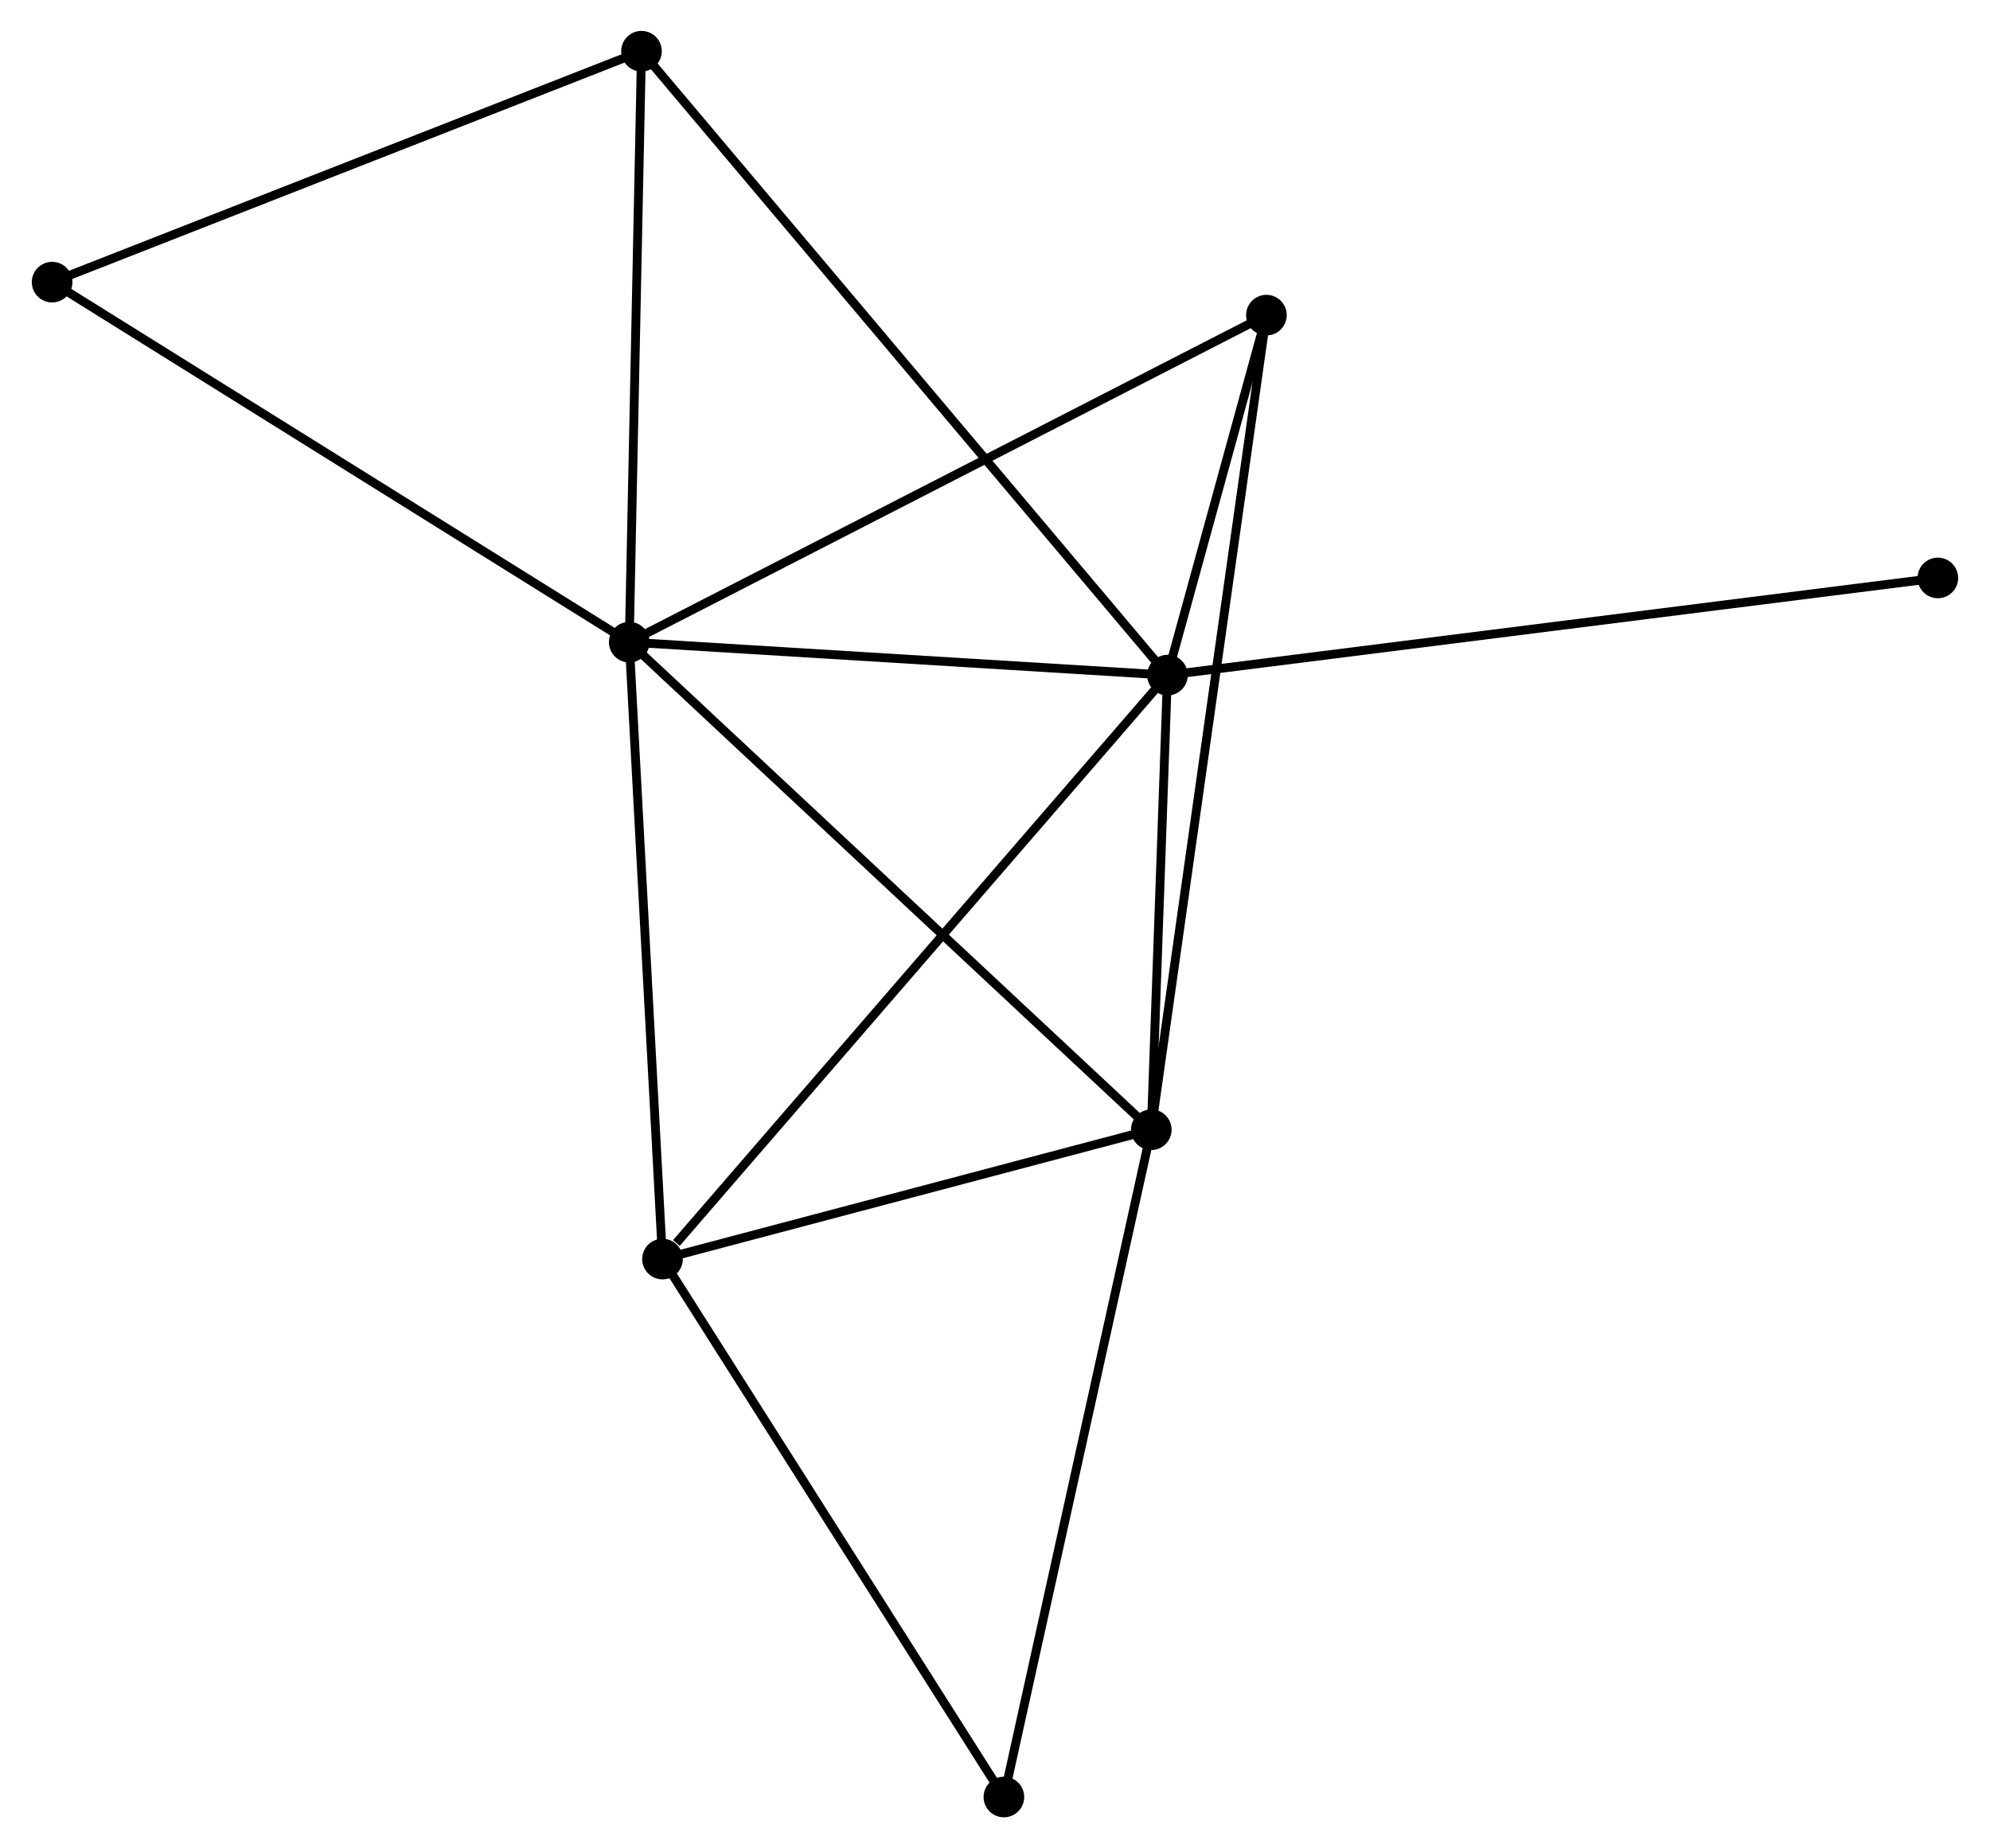 <?xml version="1.0" encoding="UTF-8" standalone="no"?>
<!DOCTYPE svg PUBLIC "-//W3C//DTD SVG 1.1//EN"
 "http://www.w3.org/Graphics/SVG/1.1/DTD/svg11.dtd">
<!-- Generated by graphviz version 2.36.0 (20140111.2315)
 -->
<!-- Title: %3 Pages: 1 -->
<svg width="225pt" height="209pt"
 viewBox="0.00 0.00 225.16 209.34" xmlns="http://www.w3.org/2000/svg" xmlns:xlink="http://www.w3.org/1999/xlink">
<g id="graph0" class="graph" transform="scale(1 1) rotate(0) translate(4 205.344)">
<title>%3</title>
<!-- 0 -->
<g id="node1" class="node"><title>0</title>
<ellipse fill="black" stroke="black" cx="67.159" cy="-132.608" rx="1.8" ry="1.8"/>
</g>
<!-- 1 -->
<g id="node2" class="node"><title>1</title>
<ellipse fill="black" stroke="black" cx="128.112" cy="-128.873" rx="1.8" ry="1.8"/>
</g>
<!-- 0&#45;&#45;1 -->
<g id="edge1" class="edge"><title>0&#45;&#45;1</title>
<path fill="none" stroke="black" d="M69.187,-132.483C78.441,-131.916 116.615,-129.577 126.014,-129.002"/>
</g>
<!-- 2 -->
<g id="node3" class="node"><title>2</title>
<ellipse fill="black" stroke="black" cx="126.278" cy="-77.38" rx="1.8" ry="1.8"/>
</g>
<!-- 0&#45;&#45;2 -->
<g id="edge2" class="edge"><title>0&#45;&#45;2</title>
<path fill="none" stroke="black" d="M68.621,-131.243C76.729,-123.668 116.129,-86.862 124.65,-78.901"/>
</g>
<!-- 3 -->
<g id="node4" class="node"><title>3</title>
<ellipse fill="black" stroke="black" cx="70.924" cy="-62.732" rx="1.8" ry="1.8"/>
</g>
<!-- 0&#45;&#45;3 -->
<g id="edge3" class="edge"><title>0&#45;&#45;3</title>
<path fill="none" stroke="black" d="M67.268,-130.592C67.817,-120.388 70.288,-74.532 70.822,-64.624"/>
</g>
<!-- 4 -->
<g id="node5" class="node"><title>4</title>
<ellipse fill="black" stroke="black" cx="139.319" cy="-169.65" rx="1.8" ry="1.8"/>
</g>
<!-- 0&#45;&#45;4 -->
<g id="edge4" class="edge"><title>0&#45;&#45;4</title>
<path fill="none" stroke="black" d="M68.943,-133.523C78.926,-138.648 127.778,-163.726 137.598,-168.766"/>
</g>
<!-- 5 -->
<g id="node6" class="node"><title>5</title>
<ellipse fill="black" stroke="black" cx="68.545" cy="-199.544" rx="1.8" ry="1.8"/>
</g>
<!-- 0&#45;&#45;5 -->
<g id="edge5" class="edge"><title>0&#45;&#45;5</title>
<path fill="none" stroke="black" d="M67.199,-134.539C67.401,-144.313 68.311,-188.24 68.507,-197.732"/>
</g>
<!-- 6 -->
<g id="node7" class="node"><title>6</title>
<ellipse fill="black" stroke="black" cx="1.8" cy="-173.386" rx="1.8" ry="1.8"/>
</g>
<!-- 0&#45;&#45;6 -->
<g id="edge6" class="edge"><title>0&#45;&#45;6</title>
<path fill="none" stroke="black" d="M65.544,-133.616C56.58,-139.208 13.021,-166.386 3.599,-172.264"/>
</g>
<!-- 1&#45;&#45;2 -->
<g id="edge7" class="edge"><title>1&#45;&#45;2</title>
<path fill="none" stroke="black" d="M128.033,-126.66C127.732,-118.19 126.652,-87.884 126.354,-79.527"/>
</g>
<!-- 1&#45;&#45;3 -->
<g id="edge8" class="edge"><title>1&#45;&#45;3</title>
<path fill="none" stroke="black" d="M126.699,-127.238C118.855,-118.167 80.741,-74.087 72.498,-64.553"/>
</g>
<!-- 1&#45;&#45;4 -->
<g id="edge9" class="edge"><title>1&#45;&#45;4</title>
<path fill="none" stroke="black" d="M128.594,-130.625C130.404,-137.211 136.795,-160.466 138.748,-167.572"/>
</g>
<!-- 1&#45;&#45;5 -->
<g id="edge10" class="edge"><title>1&#45;&#45;5</title>
<path fill="none" stroke="black" d="M126.868,-130.349C119.116,-139.546 77.514,-188.903 69.782,-198.076"/>
</g>
<!-- 8 -->
<g id="node8" class="node"><title>8</title>
<ellipse fill="black" stroke="black" cx="215.358" cy="-139.883" rx="1.8" ry="1.8"/>
</g>
<!-- 1&#45;&#45;8 -->
<g id="edge11" class="edge"><title>1&#45;&#45;8</title>
<path fill="none" stroke="black" d="M129.934,-129.103C141.289,-130.536 202.221,-138.225 213.546,-139.654"/>
</g>
<!-- 2&#45;&#45;3 -->
<g id="edge12" class="edge"><title>2&#45;&#45;3</title>
<path fill="none" stroke="black" d="M124.436,-76.893C116.032,-74.669 81.365,-65.495 72.829,-63.236"/>
</g>
<!-- 2&#45;&#45;4 -->
<g id="edge13" class="edge"><title>2&#45;&#45;4</title>
<path fill="none" stroke="black" d="M126.55,-79.308C128.247,-91.316 137.355,-155.756 139.048,-167.734"/>
</g>
<!-- 7 -->
<g id="node9" class="node"><title>7</title>
<ellipse fill="black" stroke="black" cx="109.586" cy="-1.8" rx="1.8" ry="1.8"/>
</g>
<!-- 2&#45;&#45;7 -->
<g id="edge14" class="edge"><title>2&#45;&#45;7</title>
<path fill="none" stroke="black" d="M125.865,-75.512C123.556,-65.055 112.256,-13.888 109.984,-3.603"/>
</g>
<!-- 3&#45;&#45;7 -->
<g id="edge15" class="edge"><title>3&#45;&#45;7</title>
<path fill="none" stroke="black" d="M72.039,-60.974C77.685,-52.076 103.057,-12.09 108.539,-3.45"/>
</g>
<!-- 5&#45;&#45;6 -->
<g id="edge16" class="edge"><title>5&#45;&#45;6</title>
<path fill="none" stroke="black" d="M66.619,-198.79C56.873,-194.97 13.072,-177.804 3.607,-174.095"/>
</g>
</g>
</svg>
